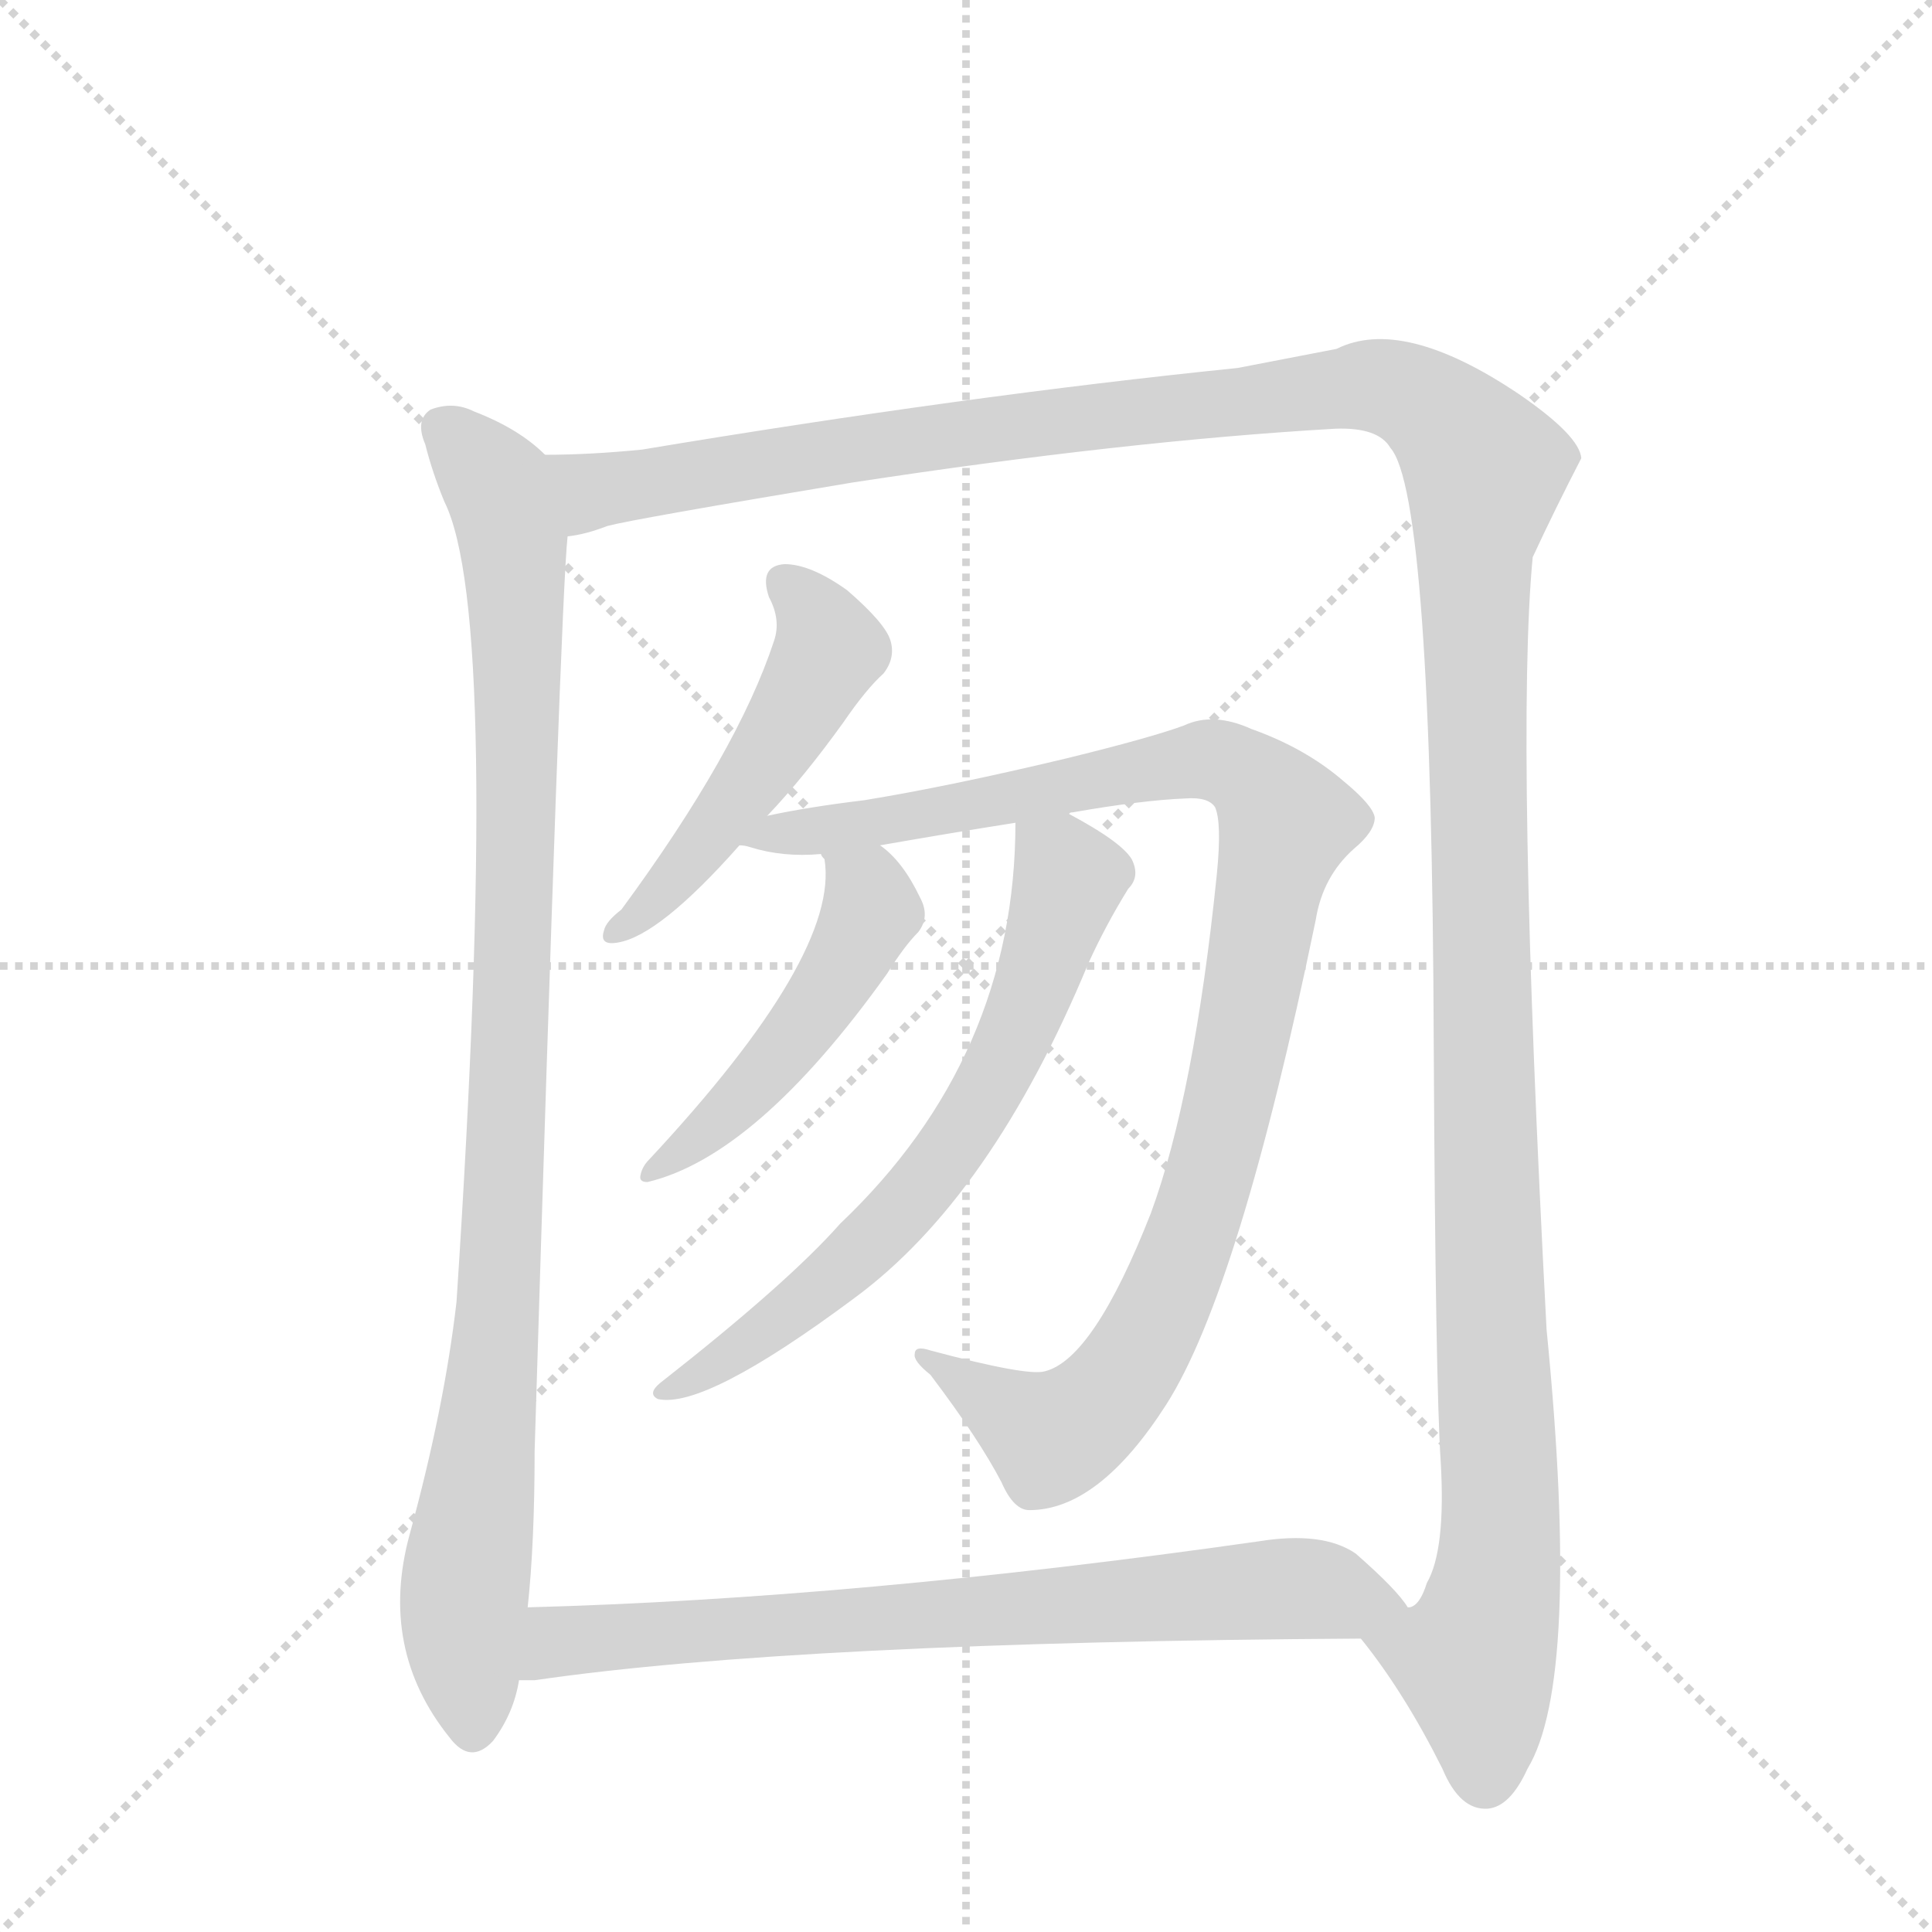 <svg version="1.1" viewBox="0 0 1024 1024" xmlns="http://www.w3.org/2000/svg">
  <g stroke="lightgray" stroke-dasharray="1,1" stroke-width="1" transform="scale(4, 4)">
    <line x1="0" y1="0" x2="256" y2="256"></line>
    <line x1="256" y1="0" x2="0" y2="256"></line>
    <line x1="128" y1="0" x2="128" y2="256"></line>
    <line x1="0" y1="128" x2="256" y2="128"></line>
  </g>
  <g transform="scale(0.92, -0.92) translate(60, -900)">
    <style type="text/css">
      
        @keyframes keyframes0 {
          from {
            stroke: blue;
            stroke-dashoffset: 1018;
            stroke-width: 128;
          }
          77% {
            animation-timing-function: step-end;
            stroke: blue;
            stroke-dashoffset: 0;
            stroke-width: 128;
          }
          to {
            stroke: black;
            stroke-width: 1024;
          }
        }
        #make-me-a-hanzi-animation-0 {
          animation: keyframes0 1.078s both;
          animation-delay: 0s;
          animation-timing-function: linear;
        }
      
        @keyframes keyframes1 {
          from {
            stroke: blue;
            stroke-dashoffset: 1576;
            stroke-width: 128;
          }
          84% {
            animation-timing-function: step-end;
            stroke: blue;
            stroke-dashoffset: 0;
            stroke-width: 128;
          }
          to {
            stroke: black;
            stroke-width: 1024;
          }
        }
        #make-me-a-hanzi-animation-1 {
          animation: keyframes1 1.533s both;
          animation-delay: 1.078s;
          animation-timing-function: linear;
        }
      
        @keyframes keyframes2 {
          from {
            stroke: blue;
            stroke-dashoffset: 504;
            stroke-width: 128;
          }
          62% {
            animation-timing-function: step-end;
            stroke: blue;
            stroke-dashoffset: 0;
            stroke-width: 128;
          }
          to {
            stroke: black;
            stroke-width: 1024;
          }
        }
        #make-me-a-hanzi-animation-2 {
          animation: keyframes2 0.66s both;
          animation-delay: 2.611s;
          animation-timing-function: linear;
        }
      
        @keyframes keyframes3 {
          from {
            stroke: blue;
            stroke-dashoffset: 1055;
            stroke-width: 128;
          }
          77% {
            animation-timing-function: step-end;
            stroke: blue;
            stroke-dashoffset: 0;
            stroke-width: 128;
          }
          to {
            stroke: black;
            stroke-width: 1024;
          }
        }
        #make-me-a-hanzi-animation-3 {
          animation: keyframes3 1.109s both;
          animation-delay: 3.271s;
          animation-timing-function: linear;
        }
      
        @keyframes keyframes4 {
          from {
            stroke: blue;
            stroke-dashoffset: 489;
            stroke-width: 128;
          }
          61% {
            animation-timing-function: step-end;
            stroke: blue;
            stroke-dashoffset: 0;
            stroke-width: 128;
          }
          to {
            stroke: black;
            stroke-width: 1024;
          }
        }
        #make-me-a-hanzi-animation-4 {
          animation: keyframes4 0.648s both;
          animation-delay: 4.38s;
          animation-timing-function: linear;
        }
      
        @keyframes keyframes5 {
          from {
            stroke: blue;
            stroke-dashoffset: 677;
            stroke-width: 128;
          }
          69% {
            animation-timing-function: step-end;
            stroke: blue;
            stroke-dashoffset: 0;
            stroke-width: 128;
          }
          to {
            stroke: black;
            stroke-width: 1024;
          }
        }
        #make-me-a-hanzi-animation-5 {
          animation: keyframes5 0.801s both;
          animation-delay: 5.028s;
          animation-timing-function: linear;
        }
      
        @keyframes keyframes6 {
          from {
            stroke: blue;
            stroke-dashoffset: 763;
            stroke-width: 128;
          }
          71% {
            animation-timing-function: step-end;
            stroke: blue;
            stroke-dashoffset: 0;
            stroke-width: 128;
          }
          to {
            stroke: black;
            stroke-width: 1024;
          }
        }
        #make-me-a-hanzi-animation-6 {
          animation: keyframes6 0.871s both;
          animation-delay: 5.829s;
          animation-timing-function: linear;
        }
      
    </style>
    
      <path d="M 254 638 Q 239 653 213 663 Q 201 669 188 664 Q 179 658 185 644 Q 189 628 196 611 Q 229 545 203 150 Q 196 89 176 16 Q 158 -50 199 -101 Q 211 -117 224 -103 Q 236 -87 239 -68 L 244 -26 Q 248 11 248 64 Q 263 556 267 591 C 269 621 269 626 254 638 Z" fill="lightgray"></path>
    
      <path d="M 724 -44 Q 749 -75 771 -119 Q 781 -143 797 -142 Q 810 -141 820 -119 Q 851 -68 831 134 Q 813 474 823 579 Q 836 607 851 636 Q 850 649 815 673 Q 748 718 710 699 L 653 688 Q 496 672 310 641 Q 280 638 254 638 C 224 637 238 584 267 591 Q 277 592 290 597 Q 305 601 431 622 Q 588 646 709 653 Q 734 654 741 642 Q 765 615 766 296 Q 767 103 770 58 Q 773 7 762 -12 Q 758 -25 752 -26 L 751 -26 C 738 -53 713 -29 724 -44 Z" fill="lightgray"></path>
    
      <path d="M 382 430 Q 403 452 426 484 Q 439 503 449 512 Q 456 521 453 531 Q 450 541 428 560 Q 407 575 392 575 Q 377 574 383 556 Q 390 543 386 531 Q 365 467 298 376 Q 289 369 288 364 Q 285 355 296 357 Q 320 361 366 413 L 382 430 Z" fill="lightgray"></path>
    
      <path d="M 556 431 Q 556 432 558 432 Q 598 439 623 440 Q 636 441 640 435 Q 644 426 641 396 Q 628 269 603 201 Q 570 117 542 110 Q 532 107 476 122 Q 467 125 467 120 Q 466 116 476 108 Q 504 71 517 46 Q 524 30 533 30 Q 573 30 612 91 Q 654 157 698 370 Q 702 395 720 411 Q 732 421 732 429 Q 731 436 714 450 Q 692 469 661 480 Q 639 490 622 482 Q 603 475 554 463 Q 487 447 438 439 Q 405 435 382 430 C 353 424 337 419 366 413 Q 369 413 372 412 Q 391 406 413 408 L 447 413 Q 487 420 525 426 L 556 431 Z" fill="lightgray"></path>
    
      <path d="M 413 408 Q 413 407 415 405 Q 424 350 314 232 Q 310 228 309 223 Q 308 219 313 219 Q 376 234 451 339 Q 461 355 469 363 Q 476 372 470 383 Q 460 404 447 413 C 424 432 403 436 413 408 Z" fill="lightgray"></path>
    
      <path d="M 525 426 Q 525 291 424 195 Q 394 161 320 103 Q 313 97 319 94 Q 346 88 432 152 Q 511 210 567 345 Q 577 367 590 388 Q 597 395 592 405 Q 586 415 556 431 C 530 446 525 448 525 426 Z" fill="lightgray"></path>
    
      <path d="M 239 -68 L 248 -68 Q 399 -46 724 -44 C 754 -44 766 -44 751 -26 Q 745 -16 721 5 Q 702 18 665 12 Q 433 -21 244 -26 C 214 -27 209 -70 239 -68 Z" fill="lightgray"></path>
    
    
      <clipPath id="make-me-a-hanzi-clip-0">
        <path d="M 254 638 Q 239 653 213 663 Q 201 669 188 664 Q 179 658 185 644 Q 189 628 196 611 Q 229 545 203 150 Q 196 89 176 16 Q 158 -50 199 -101 Q 211 -117 224 -103 Q 236 -87 239 -68 L 244 -26 Q 248 11 248 64 Q 263 556 267 591 C 269 621 269 626 254 638 Z"></path>
      </clipPath>
      <path clip-path="url(#make-me-a-hanzi-clip-0)" d="M 197 653 L 224 624 L 231 606 L 238 512 L 228 137 L 207 -23 L 212 -95" fill="none" id="make-me-a-hanzi-animation-0" stroke-dasharray="890 1780" stroke-linecap="round"></path>
    
      <clipPath id="make-me-a-hanzi-clip-1">
        <path d="M 724 -44 Q 749 -75 771 -119 Q 781 -143 797 -142 Q 810 -141 820 -119 Q 851 -68 831 134 Q 813 474 823 579 Q 836 607 851 636 Q 850 649 815 673 Q 748 718 710 699 L 653 688 Q 496 672 310 641 Q 280 638 254 638 C 224 637 238 584 267 591 Q 277 592 290 597 Q 305 601 431 622 Q 588 646 709 653 Q 734 654 741 642 Q 765 615 766 296 Q 767 103 770 58 Q 773 7 762 -12 Q 758 -25 752 -26 L 751 -26 C 738 -53 713 -29 724 -44 Z"></path>
      </clipPath>
      <path clip-path="url(#make-me-a-hanzi-clip-1)" d="M 261 634 L 282 617 L 514 654 L 724 678 L 749 674 L 785 645 L 795 629 L 789 567 L 790 460 L 804 50 L 803 -6 L 789 -56 L 795 -125" fill="none" id="make-me-a-hanzi-animation-1" stroke-dasharray="1448 2896" stroke-linecap="round"></path>
    
      <clipPath id="make-me-a-hanzi-clip-2">
        <path d="M 382 430 Q 403 452 426 484 Q 439 503 449 512 Q 456 521 453 531 Q 450 541 428 560 Q 407 575 392 575 Q 377 574 383 556 Q 390 543 386 531 Q 365 467 298 376 Q 289 369 288 364 Q 285 355 296 357 Q 320 361 366 413 L 382 430 Z"></path>
      </clipPath>
      <path clip-path="url(#make-me-a-hanzi-clip-2)" d="M 392 563 L 410 546 L 418 526 L 415 519 L 335 400 L 297 366" fill="none" id="make-me-a-hanzi-animation-2" stroke-dasharray="376 752" stroke-linecap="round"></path>
    
      <clipPath id="make-me-a-hanzi-clip-3">
        <path d="M 556 431 Q 556 432 558 432 Q 598 439 623 440 Q 636 441 640 435 Q 644 426 641 396 Q 628 269 603 201 Q 570 117 542 110 Q 532 107 476 122 Q 467 125 467 120 Q 466 116 476 108 Q 504 71 517 46 Q 524 30 533 30 Q 573 30 612 91 Q 654 157 698 370 Q 702 395 720 411 Q 732 421 732 429 Q 731 436 714 450 Q 692 469 661 480 Q 639 490 622 482 Q 603 475 554 463 Q 487 447 438 439 Q 405 435 382 430 C 353 424 337 419 366 413 Q 369 413 372 412 Q 391 406 413 408 L 447 413 Q 487 420 525 426 L 556 431 Z"></path>
      </clipPath>
      <path clip-path="url(#make-me-a-hanzi-clip-3)" d="M 380 415 L 385 420 L 469 429 L 634 462 L 659 454 L 681 426 L 640 231 L 616 163 L 589 110 L 571 88 L 546 72 L 489 106 L 485 115 L 473 115" fill="none" id="make-me-a-hanzi-animation-3" stroke-dasharray="927 1854" stroke-linecap="round"></path>
    
      <clipPath id="make-me-a-hanzi-clip-4">
        <path d="M 413 408 Q 413 407 415 405 Q 424 350 314 232 Q 310 228 309 223 Q 308 219 313 219 Q 376 234 451 339 Q 461 355 469 363 Q 476 372 470 383 Q 460 404 447 413 C 424 432 403 436 413 408 Z"></path>
      </clipPath>
      <path clip-path="url(#make-me-a-hanzi-clip-4)" d="M 423 401 L 440 386 L 442 375 L 427 344 L 374 274 L 315 225" fill="none" id="make-me-a-hanzi-animation-4" stroke-dasharray="361 722" stroke-linecap="round"></path>
    
      <clipPath id="make-me-a-hanzi-clip-5">
        <path d="M 525 426 Q 525 291 424 195 Q 394 161 320 103 Q 313 97 319 94 Q 346 88 432 152 Q 511 210 567 345 Q 577 367 590 388 Q 597 395 592 405 Q 586 415 556 431 C 530 446 525 448 525 426 Z"></path>
      </clipPath>
      <path clip-path="url(#make-me-a-hanzi-clip-5)" d="M 534 417 L 556 394 L 529 312 L 498 253 L 463 206 L 413 156 L 323 98" fill="none" id="make-me-a-hanzi-animation-5" stroke-dasharray="549 1098" stroke-linecap="round"></path>
    
      <clipPath id="make-me-a-hanzi-clip-6">
        <path d="M 239 -68 L 248 -68 Q 399 -46 724 -44 C 754 -44 766 -44 751 -26 Q 745 -16 721 5 Q 702 18 665 12 Q 433 -21 244 -26 C 214 -27 209 -70 239 -68 Z"></path>
      </clipPath>
      <path clip-path="url(#make-me-a-hanzi-clip-6)" d="M 244 -61 L 266 -45 L 643 -17 L 689 -15 L 744 -25" fill="none" id="make-me-a-hanzi-animation-6" stroke-dasharray="635 1270" stroke-linecap="round"></path>
    
  </g>
</svg>